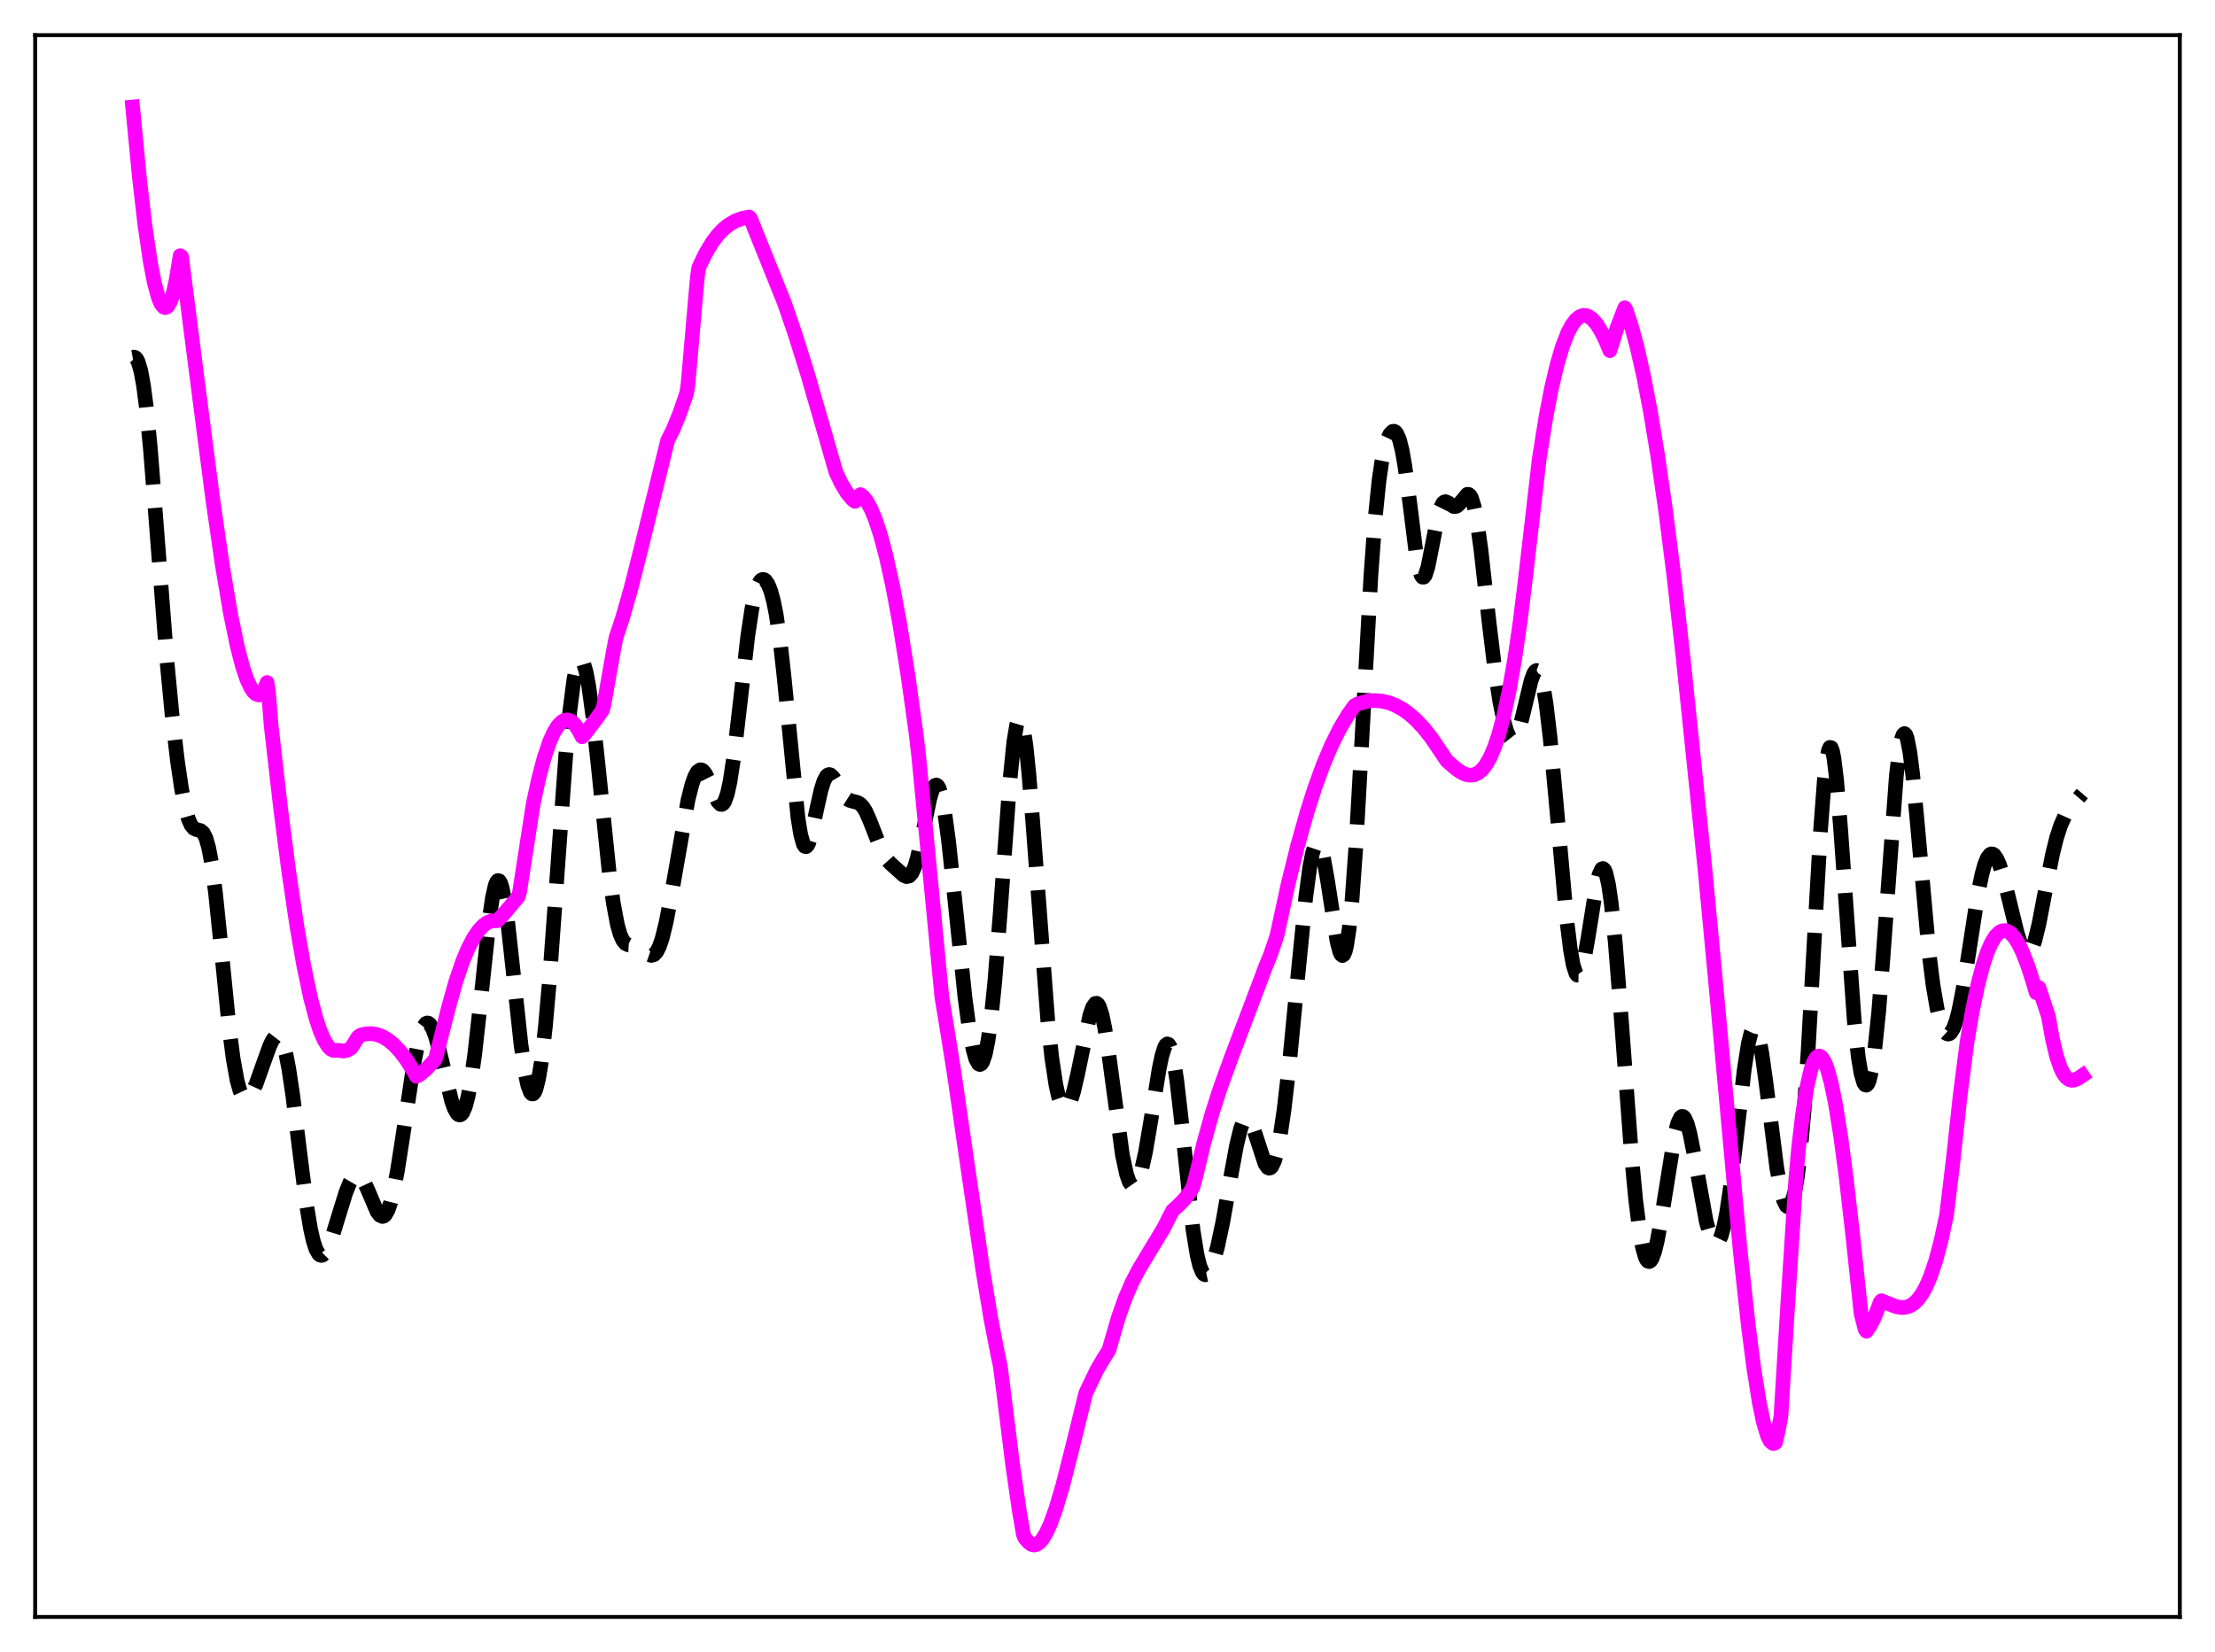 <?xml version="1.0" encoding="utf-8" standalone="no"?>
<!DOCTYPE svg PUBLIC "-//W3C//DTD SVG 1.1//EN"
  "http://www.w3.org/Graphics/SVG/1.1/DTD/svg11.dtd">
<svg xmlns:xlink="http://www.w3.org/1999/xlink" width="453.6pt" height="338.4pt" viewBox="0 0 453.6 338.4" xmlns="http://www.w3.org/2000/svg" version="1.1">
 <defs>
  <style type="text/css">*{stroke-linejoin: round; stroke-linecap: butt}</style>
 </defs>
 <g id="figure_1">
  <g id="patch_1">
   <path d="M 0 338.4 
L 453.6 338.4 
L 453.6 0 
L 0 0 
z
" style="fill: #ffffff"/>
  </g>
  <g id="axes_1">
   <g id="patch_2">
    <path d="M 7.2 331.2 
L 446.4 331.2 
L 446.4 7.2 
L 7.2 7.2 
z
" style="fill: #ffffff"/>
   </g>
   <g id="matplotlib.axis_1"/>
   <g id="matplotlib.axis_2"/>
   <g id="line2d_1">
    <path d="M 27.164 73.195 
L 27.442 73.144 
L 27.72 73.241 
L 27.998 73.54 
L 28.276 74.073 
L 28.832 75.932 
L 29.388 78.959 
L 29.944 83.207 
L 30.778 91.695 
L 31.89 105.788 
L 34.115 134.626 
L 35.227 146.346 
L 36.339 155.87 
L 37.173 161.533 
L 38.007 165.765 
L 38.563 167.72 
L 39.12 168.991 
L 39.676 169.668 
L 40.232 169.931 
L 41.066 170.132 
L 41.622 170.598 
L 42.178 171.687 
L 42.734 173.637 
L 43.29 176.581 
L 44.124 182.827 
L 45.237 193.64 
L 46.905 210.314 
L 47.739 216.807 
L 48.573 221.396 
L 49.129 223.371 
L 49.685 224.546 
L 50.241 225.015 
L 50.519 225.019 
L 51.076 224.635 
L 51.632 223.817 
L 52.466 221.991 
L 53.856 218.057 
L 55.246 214.209 
L 55.802 213.069 
L 56.358 212.351 
L 56.636 212.192 
L 56.914 212.187 
L 57.193 212.351 
L 57.471 212.695 
L 58.027 213.966 
L 58.583 216.04 
L 59.139 218.904 
L 59.973 224.489 
L 61.363 235.814 
L 62.753 246.684 
L 63.588 251.696 
L 64.144 254.159 
L 64.7 255.873 
L 65.256 256.854 
L 65.534 257.086 
L 65.812 257.156 
L 66.09 257.077 
L 66.646 256.514 
L 67.202 255.496 
L 68.036 253.329 
L 69.426 248.785 
L 70.817 244.291 
L 71.651 242.209 
L 72.207 241.255 
L 72.763 240.723 
L 73.319 240.647 
L 73.875 241.027 
L 74.431 241.82 
L 75.265 243.599 
L 77.212 248.171 
L 77.768 248.918 
L 78.324 249.179 
L 78.602 249.098 
L 78.88 248.865 
L 79.436 247.926 
L 79.992 246.347 
L 80.548 244.15 
L 81.382 239.832 
L 82.495 232.712 
L 84.719 218.034 
L 85.553 213.863 
L 86.109 211.795 
L 86.665 210.377 
L 87.221 209.644 
L 87.499 209.537 
L 87.777 209.6 
L 88.056 209.83 
L 88.612 210.759 
L 89.168 212.248 
L 90.002 215.292 
L 92.504 225.592 
L 93.06 227.121 
L 93.616 228.085 
L 93.894 228.323 
L 94.172 228.385 
L 94.451 228.262 
L 94.729 227.946 
L 95.285 226.709 
L 95.841 224.637 
L 96.397 221.721 
L 97.231 215.845 
L 98.343 205.796 
L 100.289 187.592 
L 100.846 183.871 
L 101.402 181.395 
L 101.68 180.692 
L 101.958 180.368 
L 102.236 180.429 
L 102.514 180.874 
L 102.792 181.695 
L 103.348 184.382 
L 103.904 188.269 
L 105.016 198.357 
L 106.685 213.916 
L 107.519 219.666 
L 108.075 222.277 
L 108.631 223.768 
L 108.909 224.068 
L 109.187 224.064 
L 109.465 223.75 
L 109.743 223.126 
L 110.299 220.945 
L 110.855 217.543 
L 111.689 210.289 
L 112.523 200.794 
L 113.914 181.668 
L 115.86 154.684 
L 116.694 145.627 
L 117.528 139.16 
L 118.084 136.494 
L 118.64 135.198 
L 118.919 135.058 
L 119.197 135.247 
L 119.475 135.755 
L 120.031 137.669 
L 120.587 140.665 
L 121.421 146.831 
L 122.533 157.177 
L 124.757 178.717 
L 125.592 184.929 
L 126.426 189.386 
L 126.982 191.353 
L 127.538 192.6 
L 128.094 193.269 
L 128.65 193.538 
L 129.762 193.61 
L 130.596 193.814 
L 131.431 194.359 
L 132.821 195.508 
L 133.377 195.703 
L 133.933 195.551 
L 134.489 194.951 
L 135.045 193.841 
L 135.601 192.204 
L 136.435 188.821 
L 137.548 182.957 
L 140.884 163.903 
L 141.718 160.617 
L 142.274 159.06 
L 142.83 158.071 
L 143.386 157.674 
L 143.665 157.694 
L 143.943 157.853 
L 144.499 158.549 
L 145.055 159.657 
L 147.001 164.191 
L 147.557 164.753 
L 147.835 164.77 
L 148.113 164.581 
L 148.391 164.168 
L 148.947 162.62 
L 149.503 160.088 
L 150.338 154.582 
L 151.45 145.021 
L 153.118 130.395 
L 153.952 124.843 
L 154.508 122.129 
L 155.064 120.232 
L 155.62 119.108 
L 155.899 118.813 
L 156.177 118.683 
L 156.455 118.71 
L 156.733 118.887 
L 157.289 119.682 
L 157.845 121.076 
L 158.401 123.124 
L 158.957 125.91 
L 159.791 131.624 
L 160.625 139.167 
L 163.406 167.482 
L 163.962 170.919 
L 164.518 172.915 
L 164.796 173.355 
L 165.074 173.438 
L 165.352 173.185 
L 165.63 172.63 
L 166.186 170.781 
L 167.298 165.544 
L 168.132 161.845 
L 168.689 160.061 
L 169.245 158.994 
L 169.523 158.736 
L 169.801 158.65 
L 170.079 158.722 
L 170.635 159.255 
L 171.469 160.649 
L 172.581 162.606 
L 173.415 163.583 
L 173.971 163.936 
L 174.806 164.17 
L 175.64 164.386 
L 176.196 164.723 
L 176.752 165.324 
L 177.308 166.231 
L 178.142 168.117 
L 180.645 174.533 
L 181.479 175.9 
L 182.313 176.836 
L 185.093 179.327 
L 185.649 179.564 
L 186.205 179.436 
L 186.762 178.798 
L 187.318 177.552 
L 187.874 175.681 
L 188.708 171.904 
L 190.376 163.69 
L 190.932 161.838 
L 191.488 160.88 
L 191.766 160.793 
L 192.044 160.988 
L 192.322 161.471 
L 192.879 163.302 
L 193.435 166.232 
L 194.269 172.391 
L 195.381 182.82 
L 197.605 204.283 
L 198.439 210.485 
L 199.274 214.989 
L 199.83 216.92 
L 200.386 217.918 
L 200.664 218.048 
L 200.942 217.921 
L 201.22 217.528 
L 201.776 215.914 
L 202.332 213.146 
L 202.888 209.19 
L 203.722 201.078 
L 204.834 186.909 
L 206.781 160.2 
L 207.615 151.976 
L 208.171 148.627 
L 208.449 147.695 
L 208.727 147.282 
L 209.005 147.394 
L 209.283 148.026 
L 209.561 149.165 
L 210.117 152.864 
L 210.673 158.212 
L 211.508 168.498 
L 214.566 209.044 
L 215.4 216.716 
L 216.234 222.222 
L 216.79 224.701 
L 217.346 226.269 
L 217.903 226.977 
L 218.181 227.026 
L 218.459 226.883 
L 218.737 226.557 
L 219.293 225.391 
L 219.849 223.615 
L 220.683 220.045 
L 223.185 207.965 
L 223.742 206.337 
L 224.298 205.541 
L 224.576 205.499 
L 224.854 205.712 
L 225.132 206.183 
L 225.688 207.897 
L 226.244 210.572 
L 227.078 216.035 
L 229.858 236.601 
L 230.693 240.483 
L 231.249 242.084 
L 231.805 242.875 
L 232.083 242.972 
L 232.361 242.876 
L 232.639 242.592 
L 233.195 241.488 
L 233.751 239.716 
L 234.585 235.956 
L 235.697 229.402 
L 237.366 218.998 
L 237.922 216.342 
L 238.478 214.543 
L 238.756 214.039 
L 239.034 213.831 
L 239.312 213.937 
L 239.59 214.366 
L 239.868 215.123 
L 240.424 217.603 
L 240.98 221.262 
L 241.814 228.463 
L 244.317 251.944 
L 245.151 257.093 
L 245.707 259.344 
L 246.263 260.662 
L 246.541 260.993 
L 246.819 261.122 
L 247.097 261.063 
L 247.375 260.83 
L 247.931 259.903 
L 248.488 258.443 
L 249.322 255.438 
L 250.434 250.205 
L 252.102 240.722 
L 253.214 234.661 
L 254.048 231.232 
L 254.605 229.787 
L 255.161 229.129 
L 255.439 229.102 
L 255.717 229.269 
L 256.273 230.135 
L 256.829 231.573 
L 259.053 238.375 
L 259.609 239.155 
L 259.887 239.282 
L 260.165 239.215 
L 260.443 238.947 
L 261 237.788 
L 261.556 235.795 
L 262.112 232.994 
L 262.946 227.398 
L 264.058 217.755 
L 265.726 200.449 
L 267.395 183.8 
L 268.229 177.586 
L 268.785 174.725 
L 269.341 173.07 
L 269.619 172.72 
L 269.897 172.691 
L 270.175 172.979 
L 270.453 173.571 
L 271.009 175.589 
L 271.843 180.261 
L 273.79 192.748 
L 274.346 194.905 
L 274.624 195.505 
L 274.902 195.73 
L 275.18 195.545 
L 275.458 194.922 
L 275.736 193.838 
L 276.292 190.234 
L 276.848 184.711 
L 277.682 173.135 
L 278.794 153.315 
L 280.741 117.916 
L 281.575 106.524 
L 282.409 98.379 
L 282.965 94.607 
L 283.521 91.916 
L 284.077 90.079 
L 284.633 88.922 
L 285.189 88.371 
L 285.468 88.33 
L 285.746 88.46 
L 286.024 88.777 
L 286.58 90.046 
L 287.136 92.25 
L 287.692 95.408 
L 288.526 101.612 
L 289.916 112.698 
L 290.472 115.933 
L 291.028 117.835 
L 291.306 118.218 
L 291.585 118.216 
L 291.863 117.845 
L 292.419 116.132 
L 293.253 111.957 
L 294.365 106.169 
L 294.921 104.181 
L 295.477 103.067 
L 295.755 102.822 
L 296.033 102.754 
L 296.589 102.993 
L 297.701 103.757 
L 298.258 103.715 
L 298.814 103.252 
L 300.482 101.254 
L 300.76 101.268 
L 301.038 101.494 
L 301.316 101.962 
L 301.872 103.695 
L 302.428 106.511 
L 303.262 112.486 
L 304.931 127.372 
L 306.043 136.559 
L 307.155 143.831 
L 307.989 147.835 
L 308.545 149.751 
L 309.101 150.998 
L 309.379 151.352 
L 309.657 151.518 
L 309.935 151.491 
L 310.214 151.271 
L 310.77 150.269 
L 311.326 148.593 
L 312.16 145.194 
L 313.55 139.398 
L 314.106 137.923 
L 314.384 137.504 
L 314.662 137.333 
L 314.94 137.431 
L 315.218 137.813 
L 315.496 138.487 
L 316.052 140.724 
L 316.609 144.113 
L 317.443 151.109 
L 318.555 163.018 
L 320.779 187.885 
L 321.613 194.631 
L 322.169 197.678 
L 322.726 199.399 
L 323.004 199.745 
L 323.282 199.751 
L 323.56 199.427 
L 323.838 198.792 
L 324.394 196.686 
L 325.228 191.972 
L 326.896 181.531 
L 327.452 179.196 
L 328.008 177.995 
L 328.286 177.893 
L 328.564 178.149 
L 328.843 178.775 
L 329.399 181.15 
L 329.955 184.978 
L 330.789 193.122 
L 331.901 207.169 
L 334.125 236.903 
L 334.96 245.738 
L 335.794 252.37 
L 336.35 255.448 
L 336.906 257.432 
L 337.184 258.02 
L 337.462 258.346 
L 337.74 258.417 
L 338.018 258.241 
L 338.296 257.828 
L 338.852 256.337 
L 339.408 254.052 
L 340.242 249.443 
L 343.023 232.139 
L 343.579 230.066 
L 344.135 228.897 
L 344.413 228.676 
L 344.691 228.703 
L 344.969 228.972 
L 345.525 230.2 
L 346.081 232.241 
L 346.915 236.424 
L 349.418 250.232 
L 350.252 253.17 
L 350.808 254.308 
L 351.086 254.606 
L 351.364 254.713 
L 351.642 254.627 
L 351.92 254.341 
L 352.476 253.163 
L 353.032 251.173 
L 353.589 248.386 
L 354.423 242.834 
L 355.535 233.513 
L 357.203 219.035 
L 358.037 213.723 
L 358.593 211.537 
L 358.871 210.923 
L 359.149 210.647 
L 359.428 210.713 
L 359.706 211.119 
L 360.262 212.902 
L 360.818 215.835 
L 361.652 221.814 
L 363.876 239.331 
L 364.71 243.887 
L 365.266 245.891 
L 365.823 246.996 
L 366.101 247.197 
L 366.379 247.155 
L 366.657 246.863 
L 366.935 246.312 
L 367.491 244.384 
L 368.047 241.269 
L 368.603 236.856 
L 369.437 227.637 
L 370.271 215.369 
L 371.661 190.334 
L 372.774 170.712 
L 373.608 159.628 
L 374.164 155.039 
L 374.442 153.724 
L 374.72 153.091 
L 374.998 153.143 
L 375.276 153.867 
L 375.554 155.234 
L 376.11 159.72 
L 376.944 169.87 
L 379.725 209.062 
L 380.559 216.593 
L 381.115 219.898 
L 381.671 221.795 
L 381.949 222.213 
L 382.227 222.277 
L 382.505 221.989 
L 382.783 221.348 
L 383.339 219.012 
L 383.895 215.29 
L 384.73 207.26 
L 385.564 196.767 
L 388.344 158.922 
L 388.9 154.159 
L 389.456 151.216 
L 389.734 150.483 
L 390.012 150.253 
L 390.291 150.523 
L 390.569 151.277 
L 391.125 154.138 
L 391.681 158.553 
L 392.515 167.235 
L 395.017 195.089 
L 395.851 201.752 
L 396.686 206.591 
L 397.242 208.878 
L 397.798 210.482 
L 398.354 211.453 
L 398.632 211.707 
L 398.91 211.81 
L 399.188 211.759 
L 399.466 211.554 
L 400.022 210.675 
L 400.578 209.166 
L 401.134 207.04 
L 401.968 202.812 
L 403.081 195.788 
L 405.027 183.223 
L 405.861 179.13 
L 406.417 177.119 
L 406.973 175.745 
L 407.529 175.021 
L 407.807 174.899 
L 408.085 174.931 
L 408.363 175.111 
L 408.92 175.887 
L 409.476 177.157 
L 410.31 179.812 
L 411.422 184.26 
L 413.09 191.099 
L 413.924 193.672 
L 414.48 194.78 
L 415.037 195.279 
L 415.315 195.279 
L 415.593 195.104 
L 416.149 194.229 
L 416.705 192.684 
L 417.539 189.303 
L 418.929 182.056 
L 420.319 175.008 
L 421.154 171.642 
L 421.988 169.07 
L 422.822 167.199 
L 423.656 165.844 
L 424.768 164.493 
L 426.436 162.549 
L 426.436 162.549 
" clip-path="url(#p0b6cc10481)" style="fill: none; stroke-dasharray: 11.1,4.8; stroke-dashoffset: 0; stroke: #000000; stroke-width: 3"/>
   </g>
   <g id="line2d_2">
    <path d="M 27.164 21.927 
L 28.554 36.423 
L 29.666 46.025 
L 30.778 53.647 
L 31.612 57.962 
L 32.446 61.003 
L 33.003 62.283 
L 33.559 62.93 
L 33.837 63.008 
L 34.115 62.923 
L 34.393 62.672 
L 34.949 61.663 
L 35.505 59.96 
L 36.061 57.414 
L 36.895 52.369 
L 37.173 52.571 
L 40.232 76.484 
L 43.568 102.26 
L 45.515 115.684 
L 47.183 125.56 
L 48.573 132.313 
L 49.685 136.591 
L 50.519 139.072 
L 51.354 140.877 
L 51.91 141.691 
L 52.466 142.184 
L 53.022 142.358 
L 53.3 142.249 
L 53.856 141.658 
L 54.412 140.555 
L 54.69 139.804 
L 54.968 141.589 
L 55.524 148.64 
L 57.471 165.618 
L 59.139 178.542 
L 60.807 189.783 
L 62.197 197.749 
L 63.588 204.34 
L 64.7 208.554 
L 65.534 211.068 
L 66.368 213.007 
L 67.202 214.348 
L 67.758 214.898 
L 68.314 215.167 
L 68.87 215.148 
L 69.426 215.144 
L 70.261 215.29 
L 71.095 215.125 
L 71.929 214.648 
L 72.485 213.756 
L 73.319 212.414 
L 73.875 212.017 
L 74.987 211.756 
L 76.1 211.72 
L 77.212 211.912 
L 78.324 212.335 
L 79.436 212.995 
L 80.548 213.893 
L 81.939 215.356 
L 83.329 217.211 
L 84.719 219.461 
L 85.275 220.474 
L 85.831 220.206 
L 87.221 219.053 
L 88.612 217.586 
L 89.168 216.917 
L 91.948 206.012 
L 93.338 201.066 
L 94.729 196.975 
L 95.841 194.304 
L 96.953 192.158 
L 98.065 190.525 
L 98.899 189.63 
L 99.733 189.012 
L 100.568 188.667 
L 101.402 188.588 
L 101.68 188.62 
L 101.958 188.516 
L 103.626 186.669 
L 106.128 183.673 
L 106.406 182.698 
L 109.187 164.699 
L 110.299 159.546 
L 111.411 155.315 
L 112.523 152 
L 113.358 150.11 
L 114.192 148.727 
L 115.026 147.849 
L 115.582 147.543 
L 116.138 147.458 
L 116.694 147.595 
L 117.25 147.952 
L 117.806 148.527 
L 118.64 149.799 
L 119.197 150.919 
L 119.753 150.346 
L 122.255 147.056 
L 123.367 145.446 
L 123.645 144.501 
L 125.592 133.481 
L 126.148 130.614 
L 127.538 126.405 
L 129.206 120.543 
L 131.431 111.739 
L 136.713 90.253 
L 137.826 88.031 
L 139.216 84.624 
L 140.606 80.581 
L 140.884 78.844 
L 142.552 59.639 
L 142.83 56.577 
L 143.108 54.786 
L 144.499 51.895 
L 145.889 49.591 
L 147.001 48.124 
L 148.113 46.957 
L 149.225 46.054 
L 150.616 45.245 
L 152.006 44.73 
L 153.396 44.444 
L 153.674 44.723 
L 160.625 62.021 
L 162.85 68.507 
L 165.352 76.497 
L 168.132 86.105 
L 171.191 96.73 
L 172.303 99.062 
L 173.415 100.899 
L 174.528 102.255 
L 175.084 102.701 
L 175.362 102.518 
L 175.918 101.536 
L 176.196 101.314 
L 176.752 101.723 
L 177.586 102.799 
L 178.42 104.356 
L 179.254 106.381 
L 180.366 109.792 
L 181.479 113.993 
L 182.869 120.32 
L 184.259 127.803 
L 185.927 138.248 
L 187.596 150.222 
L 188.152 155.01 
L 191.488 189.743 
L 192.879 204.254 
L 193.713 209.276 
L 195.381 219.713 
L 198.161 238.917 
L 201.22 259.853 
L 202.888 269.975 
L 204.278 277.18 
L 204.834 279.737 
L 205.391 284.034 
L 207.337 299.754 
L 208.727 309.432 
L 209.561 314.242 
L 209.839 314.993 
L 210.673 315.944 
L 211.229 316.348 
L 211.786 316.473 
L 212.342 316.332 
L 212.898 315.937 
L 213.454 315.303 
L 214.288 313.93 
L 215.122 312.096 
L 216.234 309.015 
L 217.625 304.316 
L 219.293 297.761 
L 222.351 285.359 
L 224.576 280.695 
L 225.966 278.318 
L 227.078 276.567 
L 229.024 269.866 
L 230.415 265.937 
L 231.805 262.726 
L 233.195 260.042 
L 235.141 256.798 
L 238.2 251.757 
L 239.59 249.024 
L 240.146 247.953 
L 241.258 246.963 
L 242.649 245.535 
L 243.761 244.077 
L 244.317 243.118 
L 244.873 241.032 
L 246.541 234.077 
L 248.209 228.099 
L 249.878 222.885 
L 252.102 216.74 
L 258.497 199.829 
L 259.053 198.302 
L 260.165 195.599 
L 261.278 192.323 
L 261.556 191.395 
L 263.78 181.148 
L 265.726 173.253 
L 267.673 166.328 
L 269.341 161.126 
L 271.009 156.571 
L 272.677 152.629 
L 274.346 149.273 
L 276.014 146.471 
L 277.404 144.535 
L 277.96 144.213 
L 280.185 143.587 
L 281.575 143.496 
L 282.965 143.607 
L 284.355 143.926 
L 285.746 144.46 
L 287.136 145.214 
L 288.526 146.194 
L 289.916 147.409 
L 291.585 149.181 
L 293.253 151.308 
L 294.921 153.801 
L 296.311 155.855 
L 298.258 157.539 
L 299.37 158.273 
L 300.204 158.639 
L 301.038 158.797 
L 301.872 158.709 
L 302.706 158.331 
L 303.54 157.621 
L 304.375 156.535 
L 305.209 155.032 
L 306.043 153.068 
L 306.877 150.602 
L 307.989 146.456 
L 309.101 141.235 
L 310.214 134.831 
L 311.326 127.144 
L 312.438 118.068 
L 315.218 93.975 
L 316.609 85.292 
L 317.721 79.539 
L 318.833 74.795 
L 319.945 71.022 
L 321.057 68.164 
L 321.891 66.592 
L 322.726 65.487 
L 323.56 64.829 
L 324.116 64.63 
L 324.672 64.614 
L 325.228 64.778 
L 326.062 65.351 
L 326.896 66.291 
L 327.73 67.577 
L 328.843 69.795 
L 329.677 71.809 
L 331.067 67.37 
L 332.735 63.047 
L 333.013 63.531 
L 334.125 66.923 
L 335.238 71.044 
L 336.628 77.214 
L 338.018 84.508 
L 339.408 92.915 
L 341.077 104.458 
L 342.745 117.569 
L 344.691 134.819 
L 349.14 177.911 
L 351.364 201.486 
L 356.369 256.232 
L 358.037 271.583 
L 359.149 280.205 
L 360.262 287.205 
L 361.096 291.214 
L 361.93 294.018 
L 362.486 295.156 
L 363.042 295.661 
L 363.32 295.665 
L 363.598 295.497 
L 364.154 293.104 
L 364.71 290.096 
L 366.101 267.165 
L 367.769 241.366 
L 368.325 235.123 
L 369.159 228.113 
L 369.993 222.825 
L 370.827 219.159 
L 371.383 217.569 
L 371.94 216.629 
L 372.218 216.393 
L 372.496 216.309 
L 372.774 216.373 
L 373.052 216.583 
L 373.608 217.421 
L 374.164 218.796 
L 374.998 221.803 
L 375.832 225.86 
L 376.944 232.742 
L 378.057 241.103 
L 379.447 253.3 
L 381.115 269.04 
L 381.949 272.287 
L 382.227 272.679 
L 383.061 271.421 
L 383.895 269.753 
L 384.73 267.601 
L 385.008 266.795 
L 385.286 266.44 
L 388.344 267.661 
L 389.456 267.831 
L 390.291 267.766 
L 391.125 267.49 
L 391.959 266.964 
L 392.793 266.147 
L 393.627 264.997 
L 394.461 263.474 
L 395.295 261.538 
L 396.407 258.244 
L 397.52 254.047 
L 398.632 248.848 
L 400.022 237.263 
L 401.412 224.376 
L 402.803 213.527 
L 403.915 207.045 
L 405.027 201.726 
L 406.139 197.505 
L 406.973 195.03 
L 407.807 193.121 
L 408.641 191.765 
L 409.476 190.936 
L 410.032 190.663 
L 410.588 190.606 
L 411.144 190.759 
L 411.7 191.115 
L 412.534 192.015 
L 413.368 193.343 
L 414.202 195.068 
L 415.315 197.946 
L 416.427 201.435 
L 416.983 203.339 
L 417.539 202.297 
L 419.485 208.199 
L 420.319 212.857 
L 421.154 216.358 
L 421.988 218.792 
L 422.544 219.902 
L 423.1 220.656 
L 423.656 221.1 
L 424.212 221.276 
L 424.768 221.237 
L 425.602 220.879 
L 426.436 220.308 
L 426.436 220.308 
" clip-path="url(#p0b6cc10481)" style="fill: none; stroke: #ff00ff; stroke-width: 3; stroke-linecap: square"/>
   </g>
   <g id="patch_3">
    <path d="M 7.2 331.2 
L 7.2 7.2 
" style="fill: none; stroke: #000000; stroke-width: 0.8; stroke-linejoin: miter; stroke-linecap: square"/>
   </g>
   <g id="patch_4">
    <path d="M 446.4 331.2 
L 446.4 7.2 
" style="fill: none; stroke: #000000; stroke-width: 0.8; stroke-linejoin: miter; stroke-linecap: square"/>
   </g>
   <g id="patch_5">
    <path d="M 7.2 331.2 
L 446.4 331.2 
" style="fill: none; stroke: #000000; stroke-width: 0.8; stroke-linejoin: miter; stroke-linecap: square"/>
   </g>
   <g id="patch_6">
    <path d="M 7.2 7.2 
L 446.4 7.2 
" style="fill: none; stroke: #000000; stroke-width: 0.8; stroke-linejoin: miter; stroke-linecap: square"/>
   </g>
  </g>
 </g>
 <defs>
  <clipPath id="p0b6cc10481">
   <rect x="7.2" y="7.2" width="439.2" height="324"/>
  </clipPath>
 </defs>
</svg>

